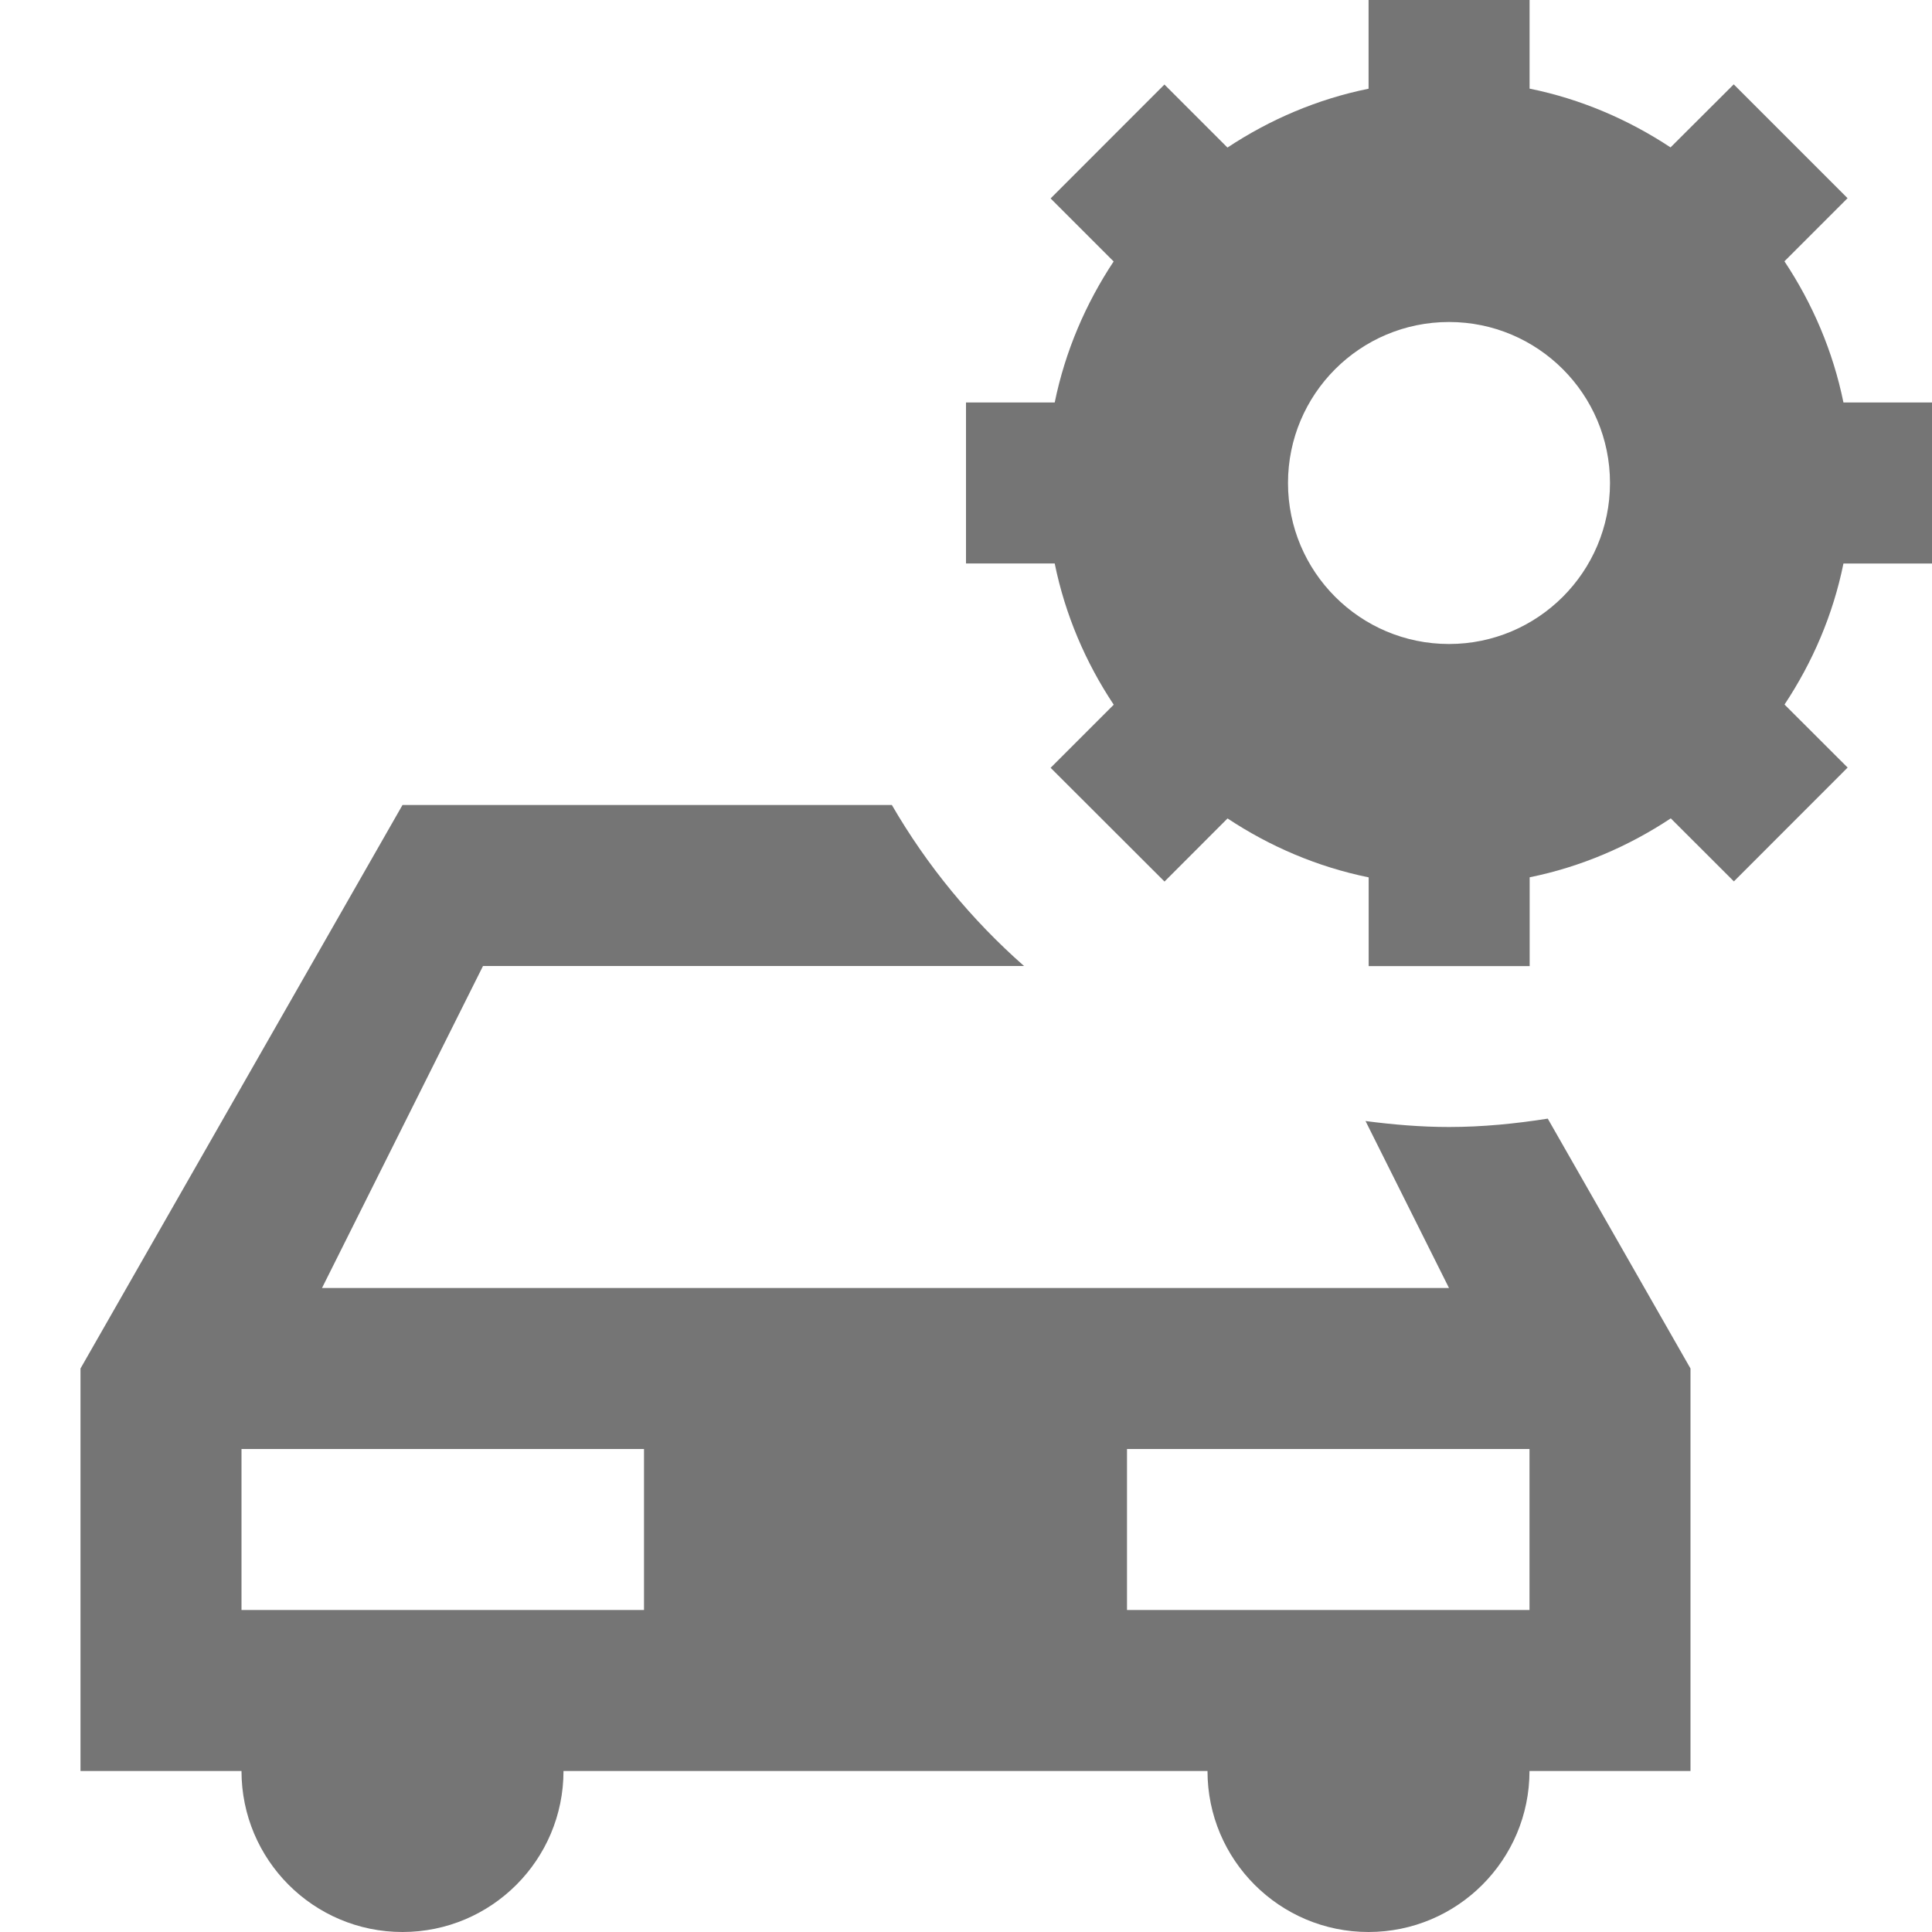 <?xml version="1.0" encoding="utf-8"?>
<!-- Generator: Adobe Illustrator 17.1.0, SVG Export Plug-In . SVG Version: 6.00 Build 0)  -->
<!DOCTYPE svg PUBLIC "-//W3C//DTD SVG 1.1//EN" "http://www.w3.org/Graphics/SVG/1.1/DTD/svg11.dtd">
<svg version="1.1" xmlns="http://www.w3.org/2000/svg" xmlns:xlink="http://www.w3.org/1999/xlink" x="0px" y="0px" width="24px"
	 height="24px" viewBox="0 0 24 24" enable-background="new 0 0 24 24" xml:space="preserve">
<g id="Frame_-_24px">
	<rect x="0.002" y="0" fill="none" width="24" height="24.002"/>
</g>
<g id="Filled_Icons">
	<g>
		<path fill="#757575" d="M18,14c-0.353,0-0.697-0.03-1.037-0.074L18,16H4l2-4h6.721c-0.65-0.572-1.205-1.246-1.642-2H5l-4,7v5h2
			c0,1.104,0.895,2,2,2s2-0.896,2-2h8c0,1.104,0.896,2,2,2s2-0.896,2-2h2v-5l-1.773-3.104C18.826,13.959,18.418,14,18,14z M8,20H3
			v-2h5V20z M19,20h-5v-2h5V20z"/>
		<path fill="#757575" d="M24.002,7V5H22.9c-0.13-0.638-0.385-1.23-0.733-1.754l0.784-0.784l-1.414-1.414l-0.785,0.783
			c-0.524-0.346-1.115-0.601-1.751-0.73V0h-2v1.102c-0.637,0.129-1.229,0.384-1.753,0.731L14.465,1.05l-1.414,1.415l0.783,0.783
			C13.487,3.772,13.232,4.363,13.102,5H12v2h1.102c0.13,0.638,0.384,1.229,0.733,1.754l-0.784,0.784l1.415,1.413l0.783-0.784
			c0.525,0.348,1.116,0.602,1.753,0.732v1.102h2v-1.103c0.637-0.129,1.229-0.385,1.753-0.732l0.784,0.783l1.413-1.414l-0.784-0.783
			C22.516,8.227,22.771,7.637,22.9,7H24.002z M18,8c-1.105,0-2-0.897-2-2c0-1.104,0.895-2,2-2c1.104,0,2,0.896,2,2
			C20,7.103,19.104,8,18,8z"/>
	</g>
</g>
</svg>
